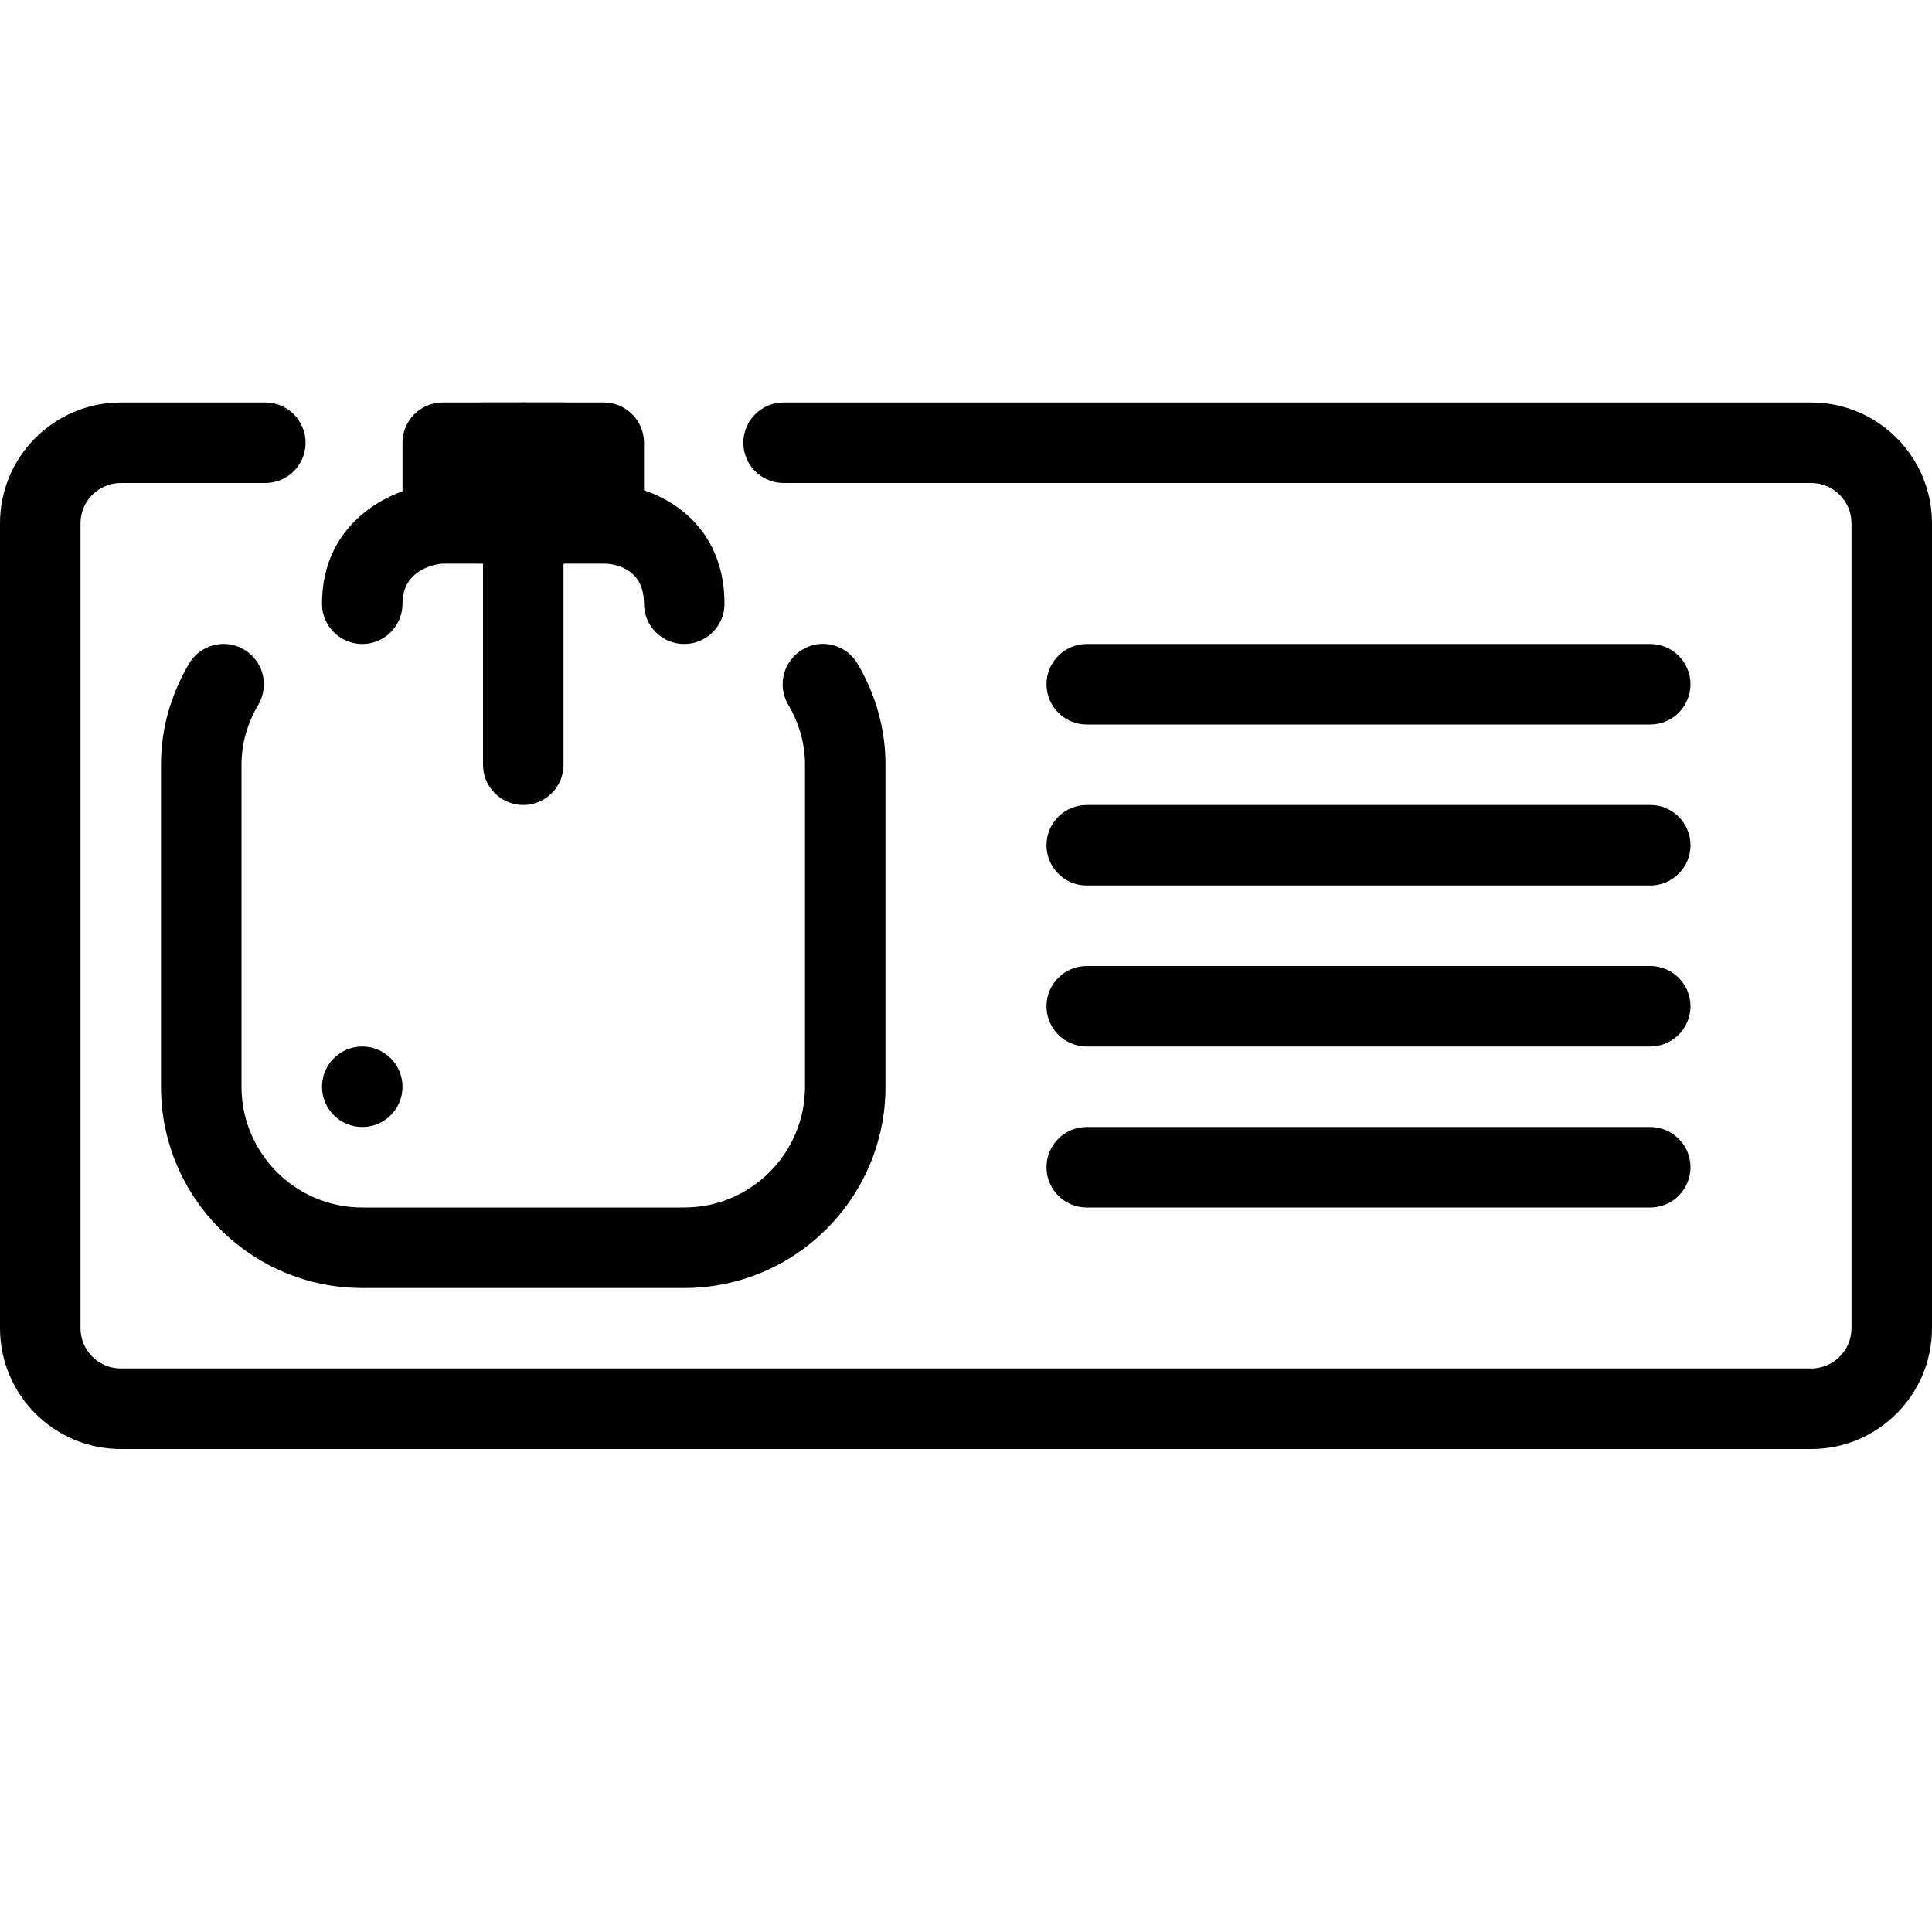 <?xml version="1.0" encoding="iso-8859-1"?>
<!-- Generator: Adobe Illustrator 19.2.1, SVG Export Plug-In . SVG Version: 6.00 Build 0)  -->
<svg version="1.1" xmlns="http://www.w3.org/2000/svg" xmlns:xlink="http://www.w3.org/1999/xlink" x="0px" y="0px"
	 viewBox="0 0 24 24" style="enable-background:new 0 0 24 24;" xml:space="preserve">
<g id="Armchair_1">
</g>
<g id="Armchair_2">
</g>
<g id="Armchair_3">
</g>
<g id="Armchair_4">
</g>
<g id="Sofa_1">
</g>
<g id="Sofa_2">
</g>
<g id="Sofa_3">
</g>
<g id="Sofa_4">
</g>
<g id="Sofa_5">
</g>
<g id="Sofa_6">
</g>
<g id="Desk_1">
</g>
<g id="Desk_2">
</g>
<g id="Desk_3">
</g>
<g id="Lamp">
</g>
<g id="Bed_1">
</g>
<g id="Bunk_Beds">
</g>
<g id="Bed_2">
</g>
<g id="Bed_3">
</g>
<g id="Bed_4">
</g>
<g id="Bed_5">
</g>
<g id="Table_1">
</g>
<g id="Table_2">
</g>
<g id="Table_3">
</g>
<g id="Table_4">
</g>
<g id="Rug_1">
</g>
<g id="Rug_2">
</g>
<g id="Rug_3">
</g>
<g id="Tub_1">
</g>
<g id="Tub_2">
</g>
<g id="Jacuzzi">
</g>
<g id="Corner_Tub">
</g>
<g id="Shower_Tray">
</g>
<g id="Sink_1">
</g>
<g id="Sink_2">
</g>
<g id="Toilette">
</g>
<g id="Stove">
</g>
<g id="Kitchen_Sink">
	<g id="XMLID_334_">
		<g id="XMLID_335_">
			<circle cx="4.5" cy="13.5" r="0.5"/>
		</g>
		<g id="XMLID_336_">
			<path d="M6.5,10C6.224,10,6,9.776,6,9.5v-4C6,5.224,6.224,5,6.5,5S7,5.224,7,5.5v4C7,9.776,6.776,10,6.5,10z"/>
		</g>
		<g id="XMLID_337_">
			<path d="M7,7H6C5.724,7,5.5,6.776,5.5,6.5v-1C5.5,5.224,5.724,5,6,5h1c0.276,0,0.5,0.224,0.5,0.5v1C7.5,6.776,7.276,7,7,7z"/>
		</g>
		<g id="XMLID_338_">
			<path d="M8.5,8C8.224,8,8,7.776,8,7.5C8,7.043,7.611,7.002,7.492,7H5.5C5.375,7.013,5,7.088,5,7.5C5,7.776,4.776,8,4.5,8
				S4,7.776,4,7.5c0-1.032,0.878-1.462,1.469-1.499L7.5,6C8.107,6.01,9,6.417,9,7.5C9,7.776,8.776,8,8.5,8z"/>
		</g>
		<g id="XMLID_339_">
			<path d="M7.5,7h-2C5.224,7,5,6.776,5,6.5v-1C5,5.224,5.224,5,5.5,5h2C7.776,5,8,5.224,8,5.5v1C8,6.776,7.776,7,7.5,7z M6,6h1H6z"
				/>
		</g>
		<g id="XMLID_340_">
			<path d="M8.5,16h-4C3.121,16,2,14.879,2,13.5v-4c0-0.438,0.116-0.858,0.346-1.252c0.139-0.239,0.445-0.321,0.684-0.18
				c0.238,0.139,0.319,0.444,0.18,0.684C3.07,8.99,3,9.242,3,9.5v4C3,14.327,3.673,15,4.5,15h4c0.827,0,1.5-0.673,1.5-1.5v-4
				c0-0.258-0.07-0.51-0.209-0.748c-0.14-0.239-0.059-0.545,0.18-0.684c0.236-0.142,0.544-0.06,0.684,0.18
				C10.884,8.642,11,9.063,11,9.5v4C11,14.879,9.879,16,8.5,16z"/>
		</g>
		<g id="XMLID_341_">
			<path d="M22.5,18h-21C0.673,18,0,17.327,0,16.5v-10C0,5.673,0.673,5,1.5,5h1.796c0.276,0,0.5,0.224,0.5,0.5S3.572,6,3.296,6H1.5
				C1.225,6,1,6.225,1,6.5v10C1,16.775,1.225,17,1.5,17h21c0.275,0,0.5-0.225,0.5-0.5v-10C23,6.225,22.775,6,22.5,6H9.734
				c-0.276,0-0.5-0.224-0.5-0.5S9.458,5,9.734,5H22.5C23.327,5,24,5.673,24,6.5v10C24,17.327,23.327,18,22.5,18z"/>
		</g>
		<g id="XMLID_342_">
			<path d="M20.5,9h-7C13.224,9,13,8.776,13,8.5S13.224,8,13.5,8h7C20.776,8,21,8.224,21,8.5S20.776,9,20.5,9z"/>
		</g>
		<g id="XMLID_343_">
			<path d="M20.5,11h-7c-0.276,0-0.5-0.224-0.5-0.5s0.224-0.5,0.5-0.5h7c0.276,0,0.5,0.224,0.5,0.5S20.776,11,20.5,11z"/>
		</g>
		<g id="XMLID_344_">
			<path d="M20.5,13h-7c-0.276,0-0.5-0.224-0.5-0.5s0.224-0.5,0.5-0.5h7c0.276,0,0.5,0.224,0.5,0.5S20.776,13,20.5,13z"/>
		</g>
		<g id="XMLID_345_">
			<path d="M20.5,15h-7c-0.276,0-0.5-0.224-0.5-0.5s0.224-0.5,0.5-0.5h7c0.276,0,0.5,0.224,0.5,0.5S20.776,15,20.5,15z"/>
		</g>
	</g>
</g>
<g id="Island">
</g>
<g id="Eat-in_Kitchen">
</g>
<g id="Tv_Stand">
</g>
</svg>
